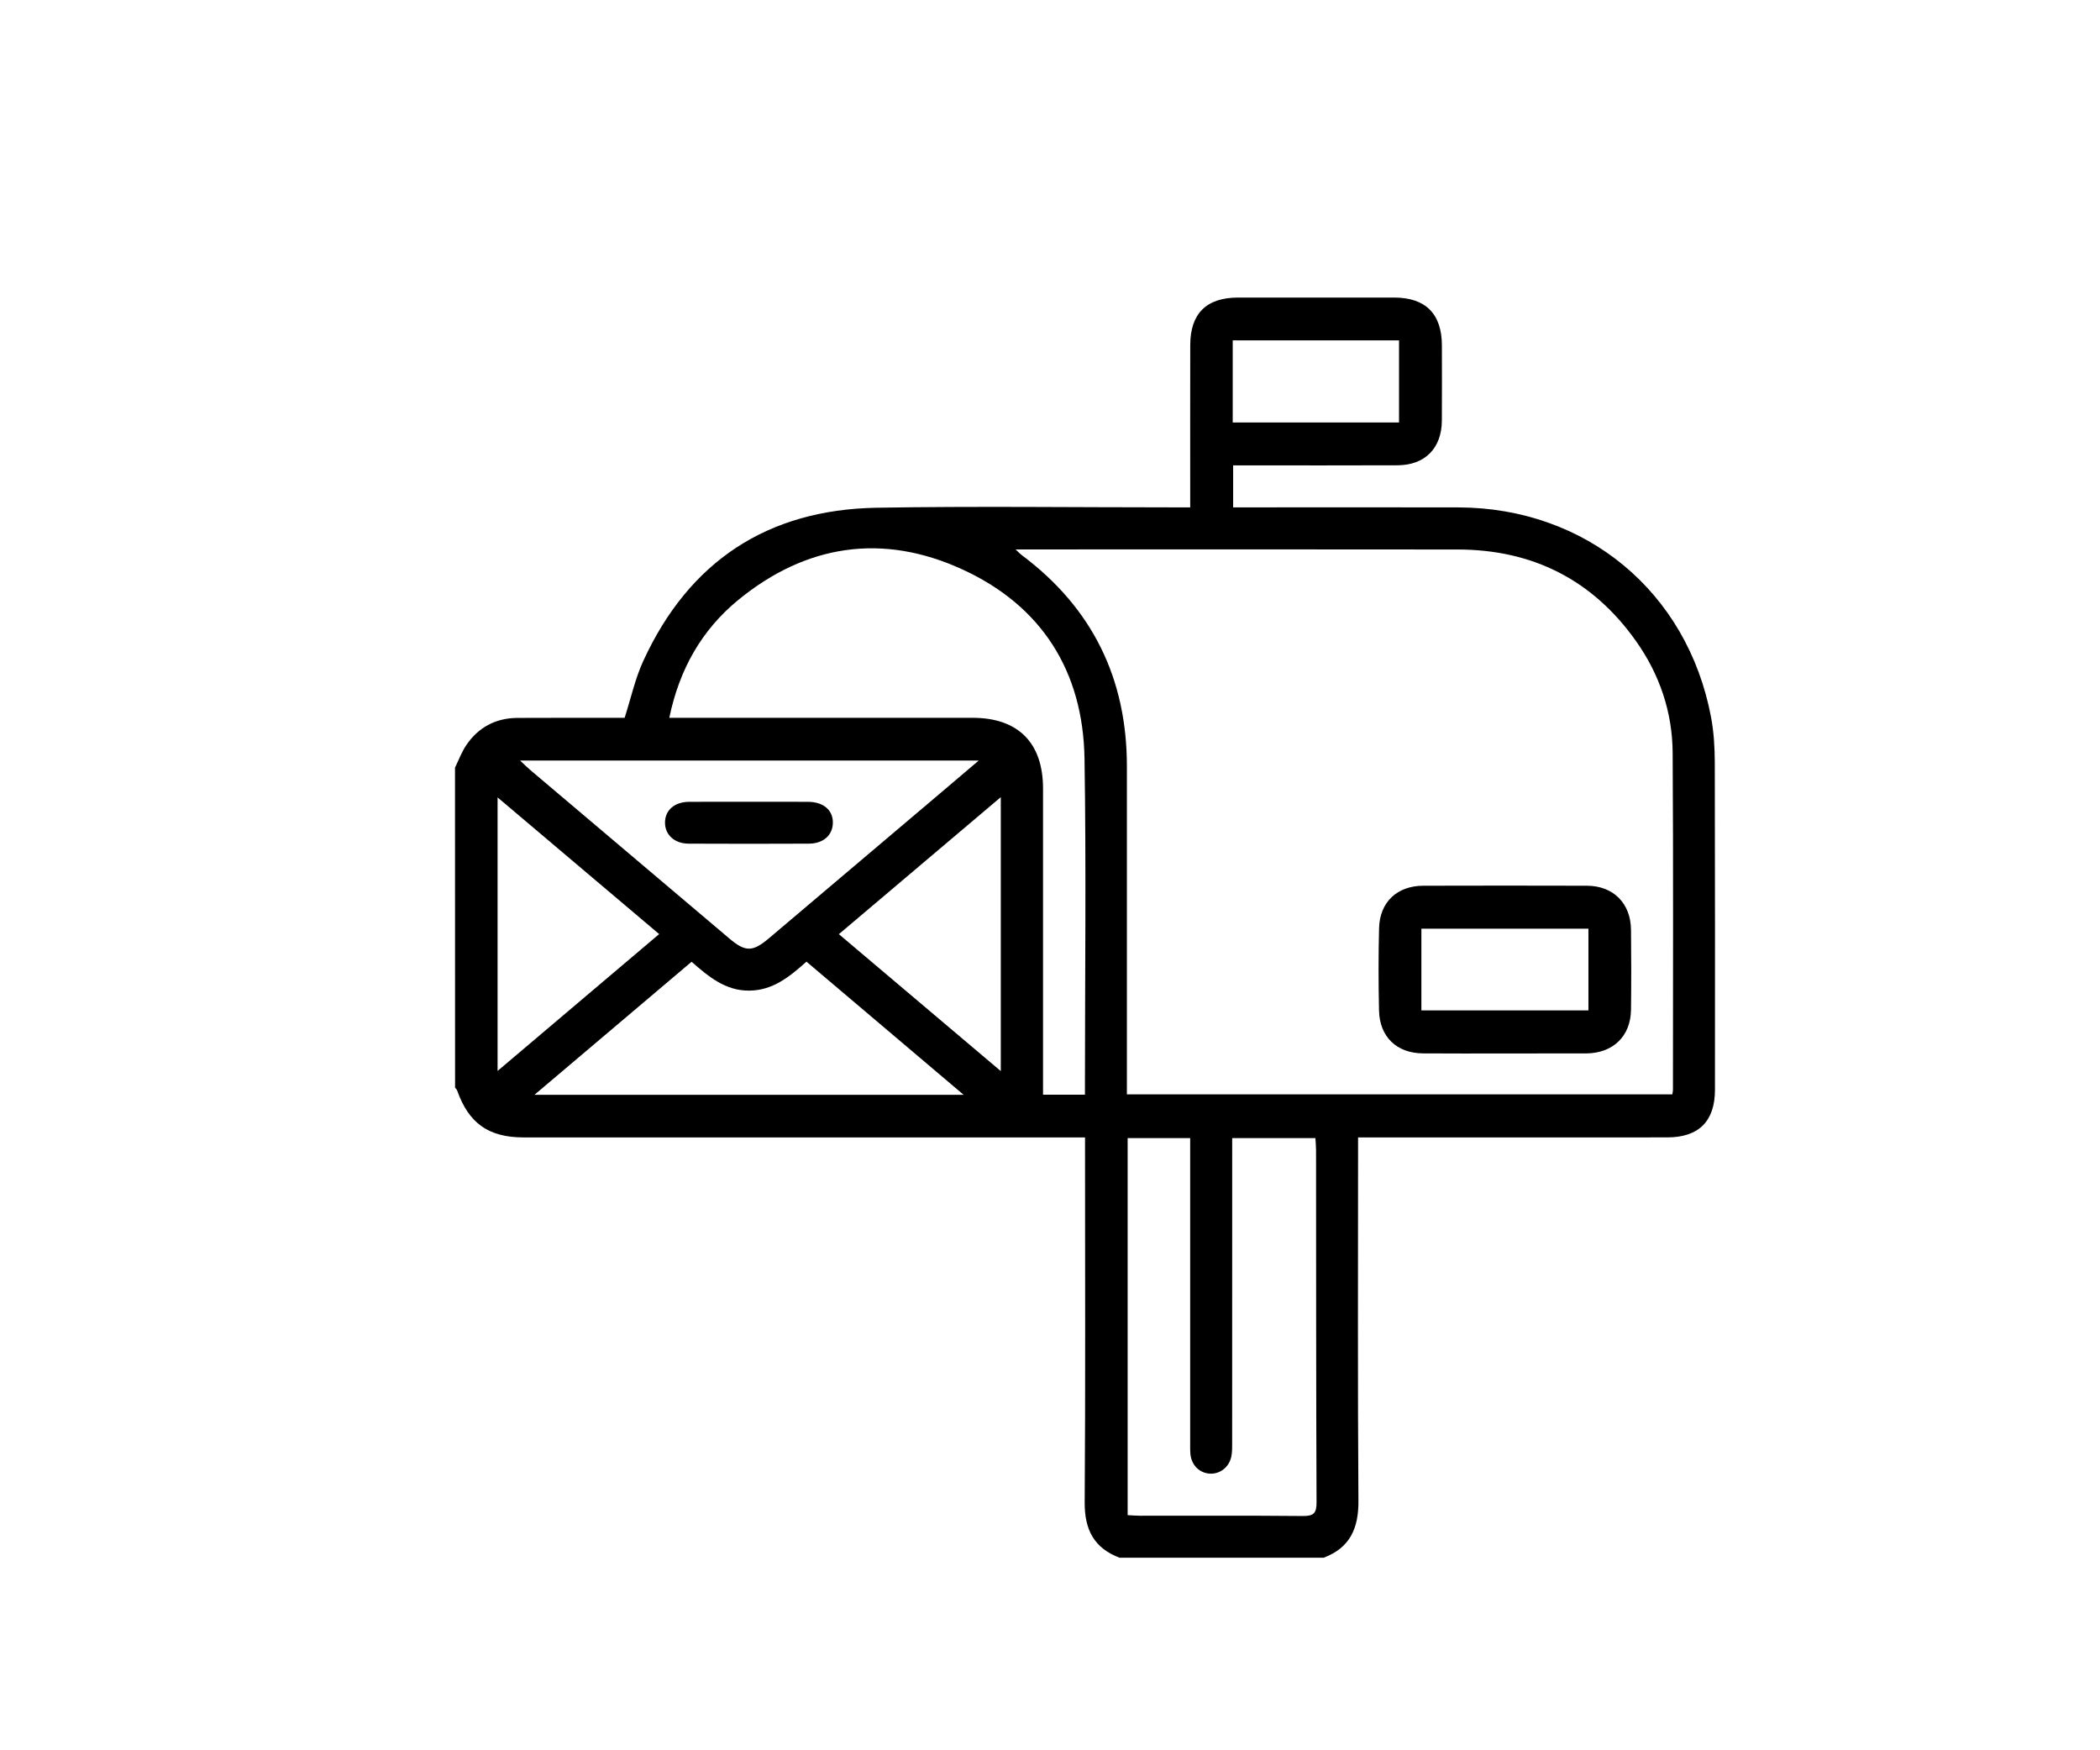 <svg width="120" height="100" viewBox="0 0 120 100" fill="none" xmlns="http://www.w3.org/2000/svg">
<rect width="120" height="100" fill="white"/>
<path d="M26 43.859C26.214 43.423 26.381 42.957 26.652 42.561C27.347 41.547 28.333 41.024 29.571 41.017C31.376 41.008 33.18 41.013 34.985 41.011C35.239 41.011 35.494 41.011 35.693 41.011C36.058 39.877 36.296 38.766 36.76 37.76C39.372 32.077 43.852 29.116 50.093 29.009C55.762 28.913 61.435 28.988 67.107 28.988C67.381 28.988 67.655 28.988 68.012 28.988C68.012 28.654 68.012 28.404 68.012 28.152C68.012 25.34 68.008 22.528 68.014 19.716C68.018 17.911 68.936 17.003 70.747 17.001C73.723 17 76.7 17 79.676 17.001C81.464 17.003 82.391 17.937 82.394 19.738C82.396 21.168 82.402 22.598 82.392 24.027C82.383 25.605 81.433 26.576 79.858 26.584C76.999 26.597 74.14 26.588 71.281 26.588C71.027 26.588 70.773 26.588 70.465 26.588C70.465 27.399 70.465 28.152 70.465 28.988C70.76 28.988 71.035 28.988 71.309 28.988C75.316 28.988 79.325 28.979 83.332 28.99C90.626 29.009 96.425 33.813 97.774 40.974C97.934 41.819 97.984 42.696 97.988 43.559C98.005 49.792 97.999 56.027 97.998 62.26C97.998 64.059 97.077 64.982 95.27 64.984C89.692 64.987 84.115 64.985 78.538 64.985C78.26 64.985 77.982 64.985 77.604 64.985C77.604 65.31 77.604 65.581 77.604 65.851C77.604 72.485 77.578 79.116 77.625 85.749C77.636 87.316 77.146 88.428 75.641 88.997C71.75 88.997 67.86 88.997 63.969 88.997C62.51 88.443 61.971 87.387 61.982 85.834C62.029 79.185 62.002 72.535 62.002 65.887C62.002 65.613 62.002 65.339 62.002 64.987C61.631 64.987 61.334 64.987 61.035 64.987C50.664 64.987 40.292 64.989 29.921 64.985C27.916 64.985 26.782 64.174 26.122 62.301C26.101 62.241 26.043 62.192 26.004 62.139C26 56.045 26 49.951 26 43.859ZM58.033 31.391C58.245 31.59 58.307 31.658 58.379 31.71C62.416 34.726 64.396 38.764 64.394 43.791C64.392 49.765 64.394 55.739 64.394 61.713C64.394 61.985 64.394 62.258 64.394 62.526C74.844 62.526 85.205 62.526 95.563 62.526C95.58 62.401 95.597 62.331 95.597 62.263C95.597 55.844 95.621 49.425 95.58 43.006C95.565 40.682 94.834 38.53 93.487 36.629C91.006 33.127 87.579 31.401 83.3 31.395C75.171 31.382 67.041 31.391 58.912 31.391C58.683 31.391 58.454 31.391 58.033 31.391ZM38.246 41.011C38.592 41.011 38.864 41.011 39.137 41.011C44.617 41.011 50.098 41.009 55.578 41.011C58.185 41.013 59.602 42.439 59.602 45.059C59.604 50.879 59.602 56.701 59.602 62.543C60.319 62.543 61.127 62.543 61.997 62.543C61.997 62.322 61.997 62.139 61.997 61.957C61.997 55.75 62.072 49.544 61.972 43.339C61.892 38.347 59.519 34.605 54.988 32.53C50.44 30.446 46.069 31.094 42.178 34.284C40.089 36.001 38.816 38.252 38.246 41.011ZM70.411 65.023C70.411 65.378 70.411 65.658 70.411 65.938C70.411 71.419 70.411 76.903 70.409 82.385C70.409 82.665 70.417 82.952 70.36 83.222C70.238 83.818 69.72 84.22 69.154 84.195C68.547 84.171 68.08 83.711 68.023 83.067C68.003 82.834 68.01 82.599 68.01 82.364C68.01 76.858 68.01 71.352 68.01 65.846C68.01 65.577 68.01 65.307 68.01 65.025C66.75 65.025 65.611 65.025 64.437 65.025C64.437 72.216 64.437 79.37 64.437 86.566C64.708 86.579 64.937 86.6 65.164 86.6C68.256 86.602 71.35 86.585 74.442 86.615C75.053 86.621 75.235 86.469 75.231 85.837C75.203 79.137 75.209 72.436 75.203 65.735C75.203 65.51 75.181 65.282 75.166 65.023C73.58 65.023 72.045 65.023 70.411 65.023ZM29.72 43.453C29.984 43.7 30.144 43.861 30.317 44.006C34.104 47.212 37.893 50.419 41.682 53.624C42.595 54.396 43.008 54.394 43.937 53.609C47.171 50.872 50.406 48.135 53.639 45.396C54.361 44.783 55.082 44.171 55.929 43.452C47.124 43.453 38.5 43.453 29.72 43.453ZM55.063 62.549C51.992 59.947 49.054 57.458 46.084 54.943C45.124 55.797 44.175 56.583 42.824 56.598C41.446 56.613 40.486 55.792 39.518 54.95C36.537 57.473 33.602 59.958 30.542 62.549C38.769 62.549 46.814 62.549 55.063 62.549ZM28.433 45.559C28.433 50.821 28.433 55.934 28.433 61.187C31.561 58.54 34.596 55.968 37.666 53.368C34.57 50.75 31.553 48.199 28.433 45.559ZM57.188 45.544C54.041 48.206 51.013 50.769 47.936 53.372C51.013 55.974 54.053 58.544 57.188 61.196C57.188 55.919 57.188 50.821 57.188 45.544ZM70.441 24.138C73.666 24.138 76.811 24.138 79.945 24.138C79.945 22.534 79.945 20.982 79.945 19.445C76.746 19.445 73.601 19.445 70.441 19.445C70.441 21.031 70.441 22.568 70.441 24.138Z" fill="black"/>
<path d="M85.95 60.188C84.404 60.188 82.858 60.197 81.31 60.184C79.811 60.171 78.836 59.241 78.802 57.74C78.767 56.171 78.765 54.599 78.804 53.03C78.842 51.539 79.834 50.609 81.333 50.605C84.449 50.596 87.566 50.596 90.683 50.605C92.189 50.611 93.185 51.605 93.2 53.123C93.217 54.646 93.219 56.169 93.2 57.691C93.181 59.2 92.183 60.163 90.662 60.186C90.615 60.186 90.568 60.186 90.521 60.186C88.997 60.188 87.474 60.188 85.95 60.188ZM81.222 57.729C84.451 57.729 87.613 57.729 90.767 57.729C90.767 56.132 90.767 54.597 90.767 53.059C87.564 53.059 84.403 53.059 81.222 53.059C81.222 54.635 81.222 56.153 81.222 57.729Z" fill="black"/>
<path d="M42.811 45.809C43.933 45.809 45.056 45.803 46.178 45.811C47.057 45.817 47.603 46.288 47.592 47.011C47.583 47.714 47.051 48.197 46.223 48.201C43.931 48.212 41.639 48.212 39.347 48.201C38.532 48.197 37.993 47.684 38 46.987C38.008 46.288 38.541 45.819 39.373 45.811C40.519 45.803 41.665 45.811 42.811 45.809Z" fill="black"/>
</svg>
